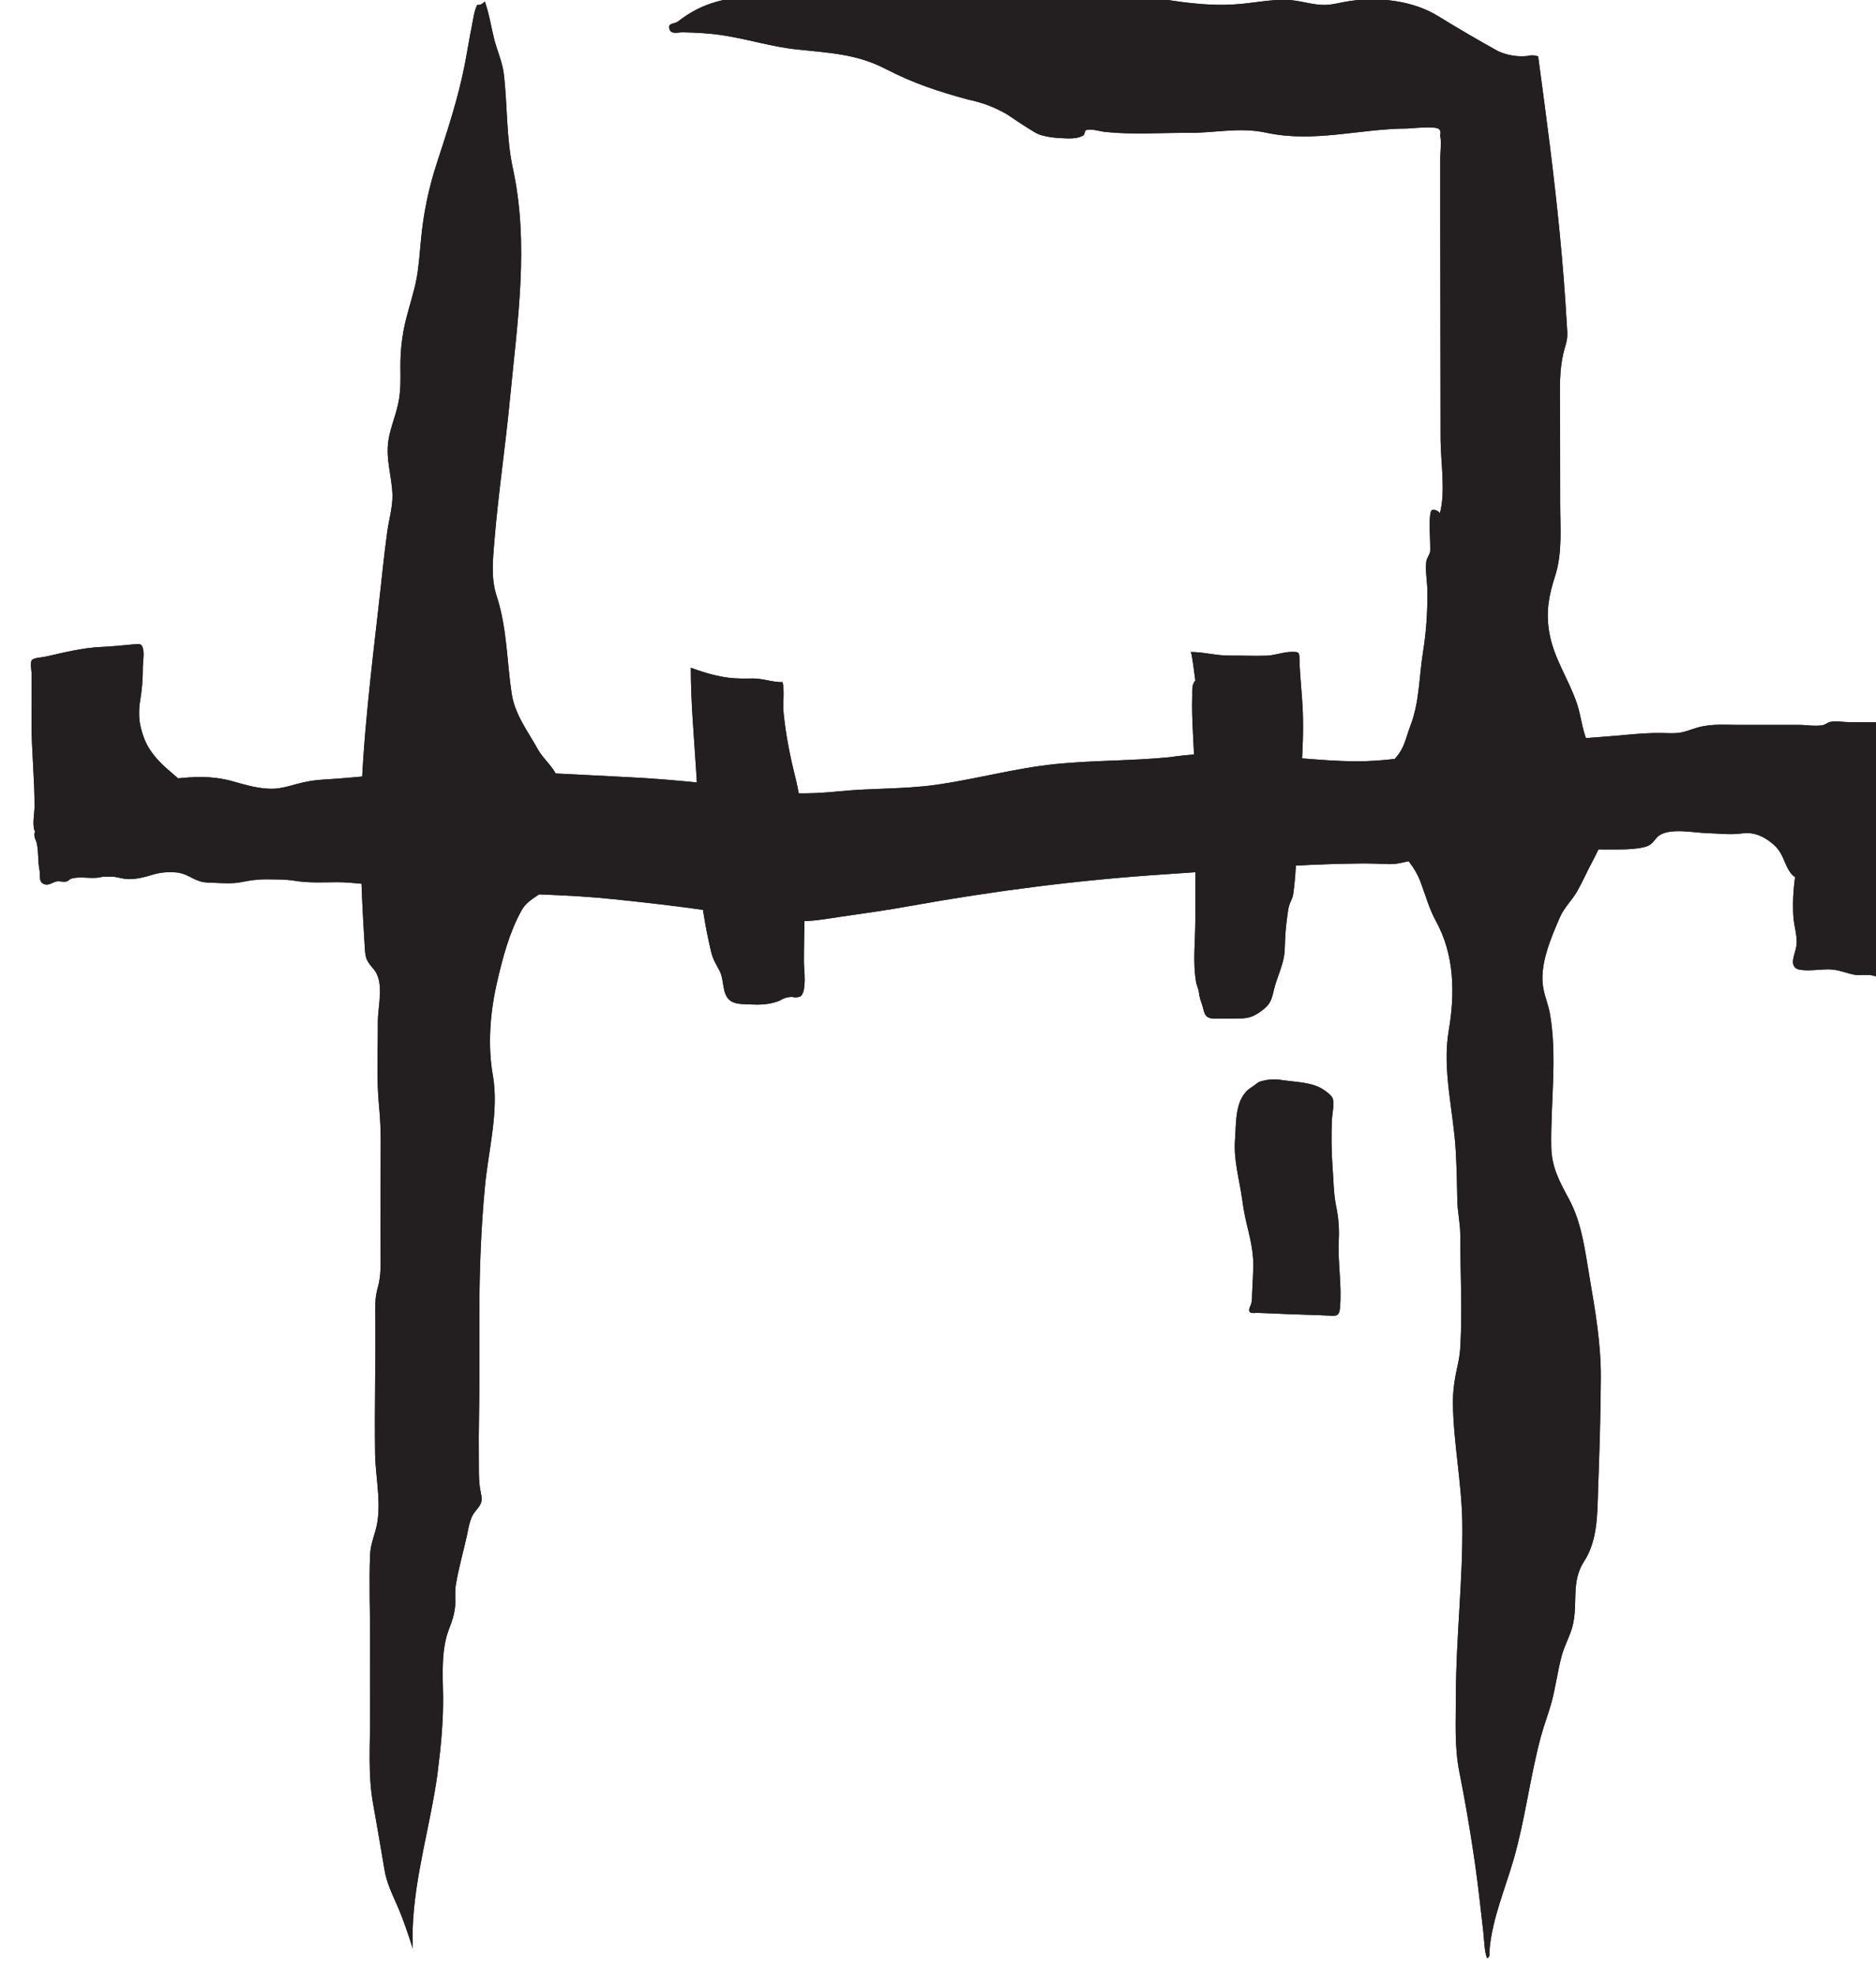 <?xml version="1.0" encoding="UTF-8" standalone="no"?>
<!-- Created with Inkscape (http://www.inkscape.org/) -->

<svg
   width="6.224mm"
   height="6.55mm"
   viewBox="0 0 6.224 6.55"
   version="1.1"
   id="svg11825"
   inkscape:version="1.2.1 (9c6d41e4, 2022-07-14)"
   sodipodi:docname="locked_doors.svg"
   xmlns:inkscape="http://www.inkscape.org/namespaces/inkscape"
   xmlns:sodipodi="http://sodipodi.sourceforge.net/DTD/sodipodi-0.dtd"
   xmlns="http://www.w3.org/2000/svg"
   xmlns:svg="http://www.w3.org/2000/svg">
  <sodipodi:namedview
     id="namedview11827"
     pagecolor="#505050"
     bordercolor="#eeeeee"
     borderopacity="1"
     inkscape:showpageshadow="0"
     inkscape:pageopacity="0"
     inkscape:pagecheckerboard="0"
     inkscape:deskcolor="#505050"
     inkscape:document-units="mm"
     showgrid="false"
     inkscape:zoom="0.70199214"
     inkscape:cx="51.282625"
     inkscape:cy="75.49942"
     inkscape:window-width="1390"
     inkscape:window-height="938"
     inkscape:window-x="0"
     inkscape:window-y="25"
     inkscape:window-maximized="0"
     inkscape:current-layer="layer1" />
  <defs
     id="defs11822">
    <clipPath
       clipPathUnits="userSpaceOnUse"
       id="clipPath2890">
      <path
         d="m 459.583,249.57 h 24.7 v 24.7 h -24.7 z"
         id="path2888" />
    </clipPath>
  </defs>
  <g
     inkscape:label="Layer 1"
     inkscape:groupmode="layer"
     id="layer1"
     transform="translate(-91.491,-128.641)">
    <g
       id="g2884"
       transform="matrix(0.353,0,0,-0.353,-71.885,224.277)">
      <g
         id="g2886"
         clip-path="url(#clipPath2890)">
        <g
           id="g2892"
           transform="translate(476.667,253.532)">
          <path
             d="m 0,0 c 0.009,-0.057 0.017,-0.115 0.025,-0.172 0.027,-0.193 0.047,-0.387 0.07,-0.581 0.009,-0.075 0.009,-0.182 0.035,-0.253 0.034,0.007 0.022,0.06 0.025,0.091 0.027,0.286 0.148,0.567 0.227,0.842 0.108,0.378 0.153,0.771 0.255,1.15 0.03,0.109 0.07,0.213 0.1,0.321 C 0.775,1.542 0.794,1.69 0.832,1.834 0.858,1.931 0.908,2.015 0.933,2.109 0.99,2.325 0.915,2.524 1.042,2.721 1.17,2.917 1.167,3.166 1.174,3.392 1.187,3.744 1.198,4.094 1.2,4.446 1.202,4.759 1.149,5.071 1.096,5.379 1.053,5.63 1.024,5.897 0.901,6.125 0.812,6.29 0.737,6.425 0.734,6.619 0.727,7.026 0.792,7.462 0.722,7.865 0.708,7.946 0.675,8.023 0.66,8.104 0.618,8.321 0.732,8.581 0.817,8.777 0.858,8.869 0.93,8.933 0.979,9.02 1.03,9.11 1.07,9.203 1.119,9.294 1.156,9.362 1.184,9.434 1.23,9.496 1.274,9.556 1.296,9.537 1.301,9.625 1.306,9.731 1.245,9.789 1.215,9.89 1.194,9.961 1.161,10.035 1.147,10.109 c -0.012,0.067 0.006,0.135 -0.006,0.2 -0.011,0.058 -0.055,0.082 -0.073,0.127 -0.042,0.102 -0.056,0.234 -0.091,0.341 -0.076,0.229 -0.22,0.429 -0.261,0.67 -0.034,0.195 -0.005,0.349 0.054,0.532 0.071,0.218 0.048,0.455 0.048,0.681 0,0.28 0,0.559 -0.001,0.839 0,0.217 -0.016,0.426 0.048,0.636 0.024,0.081 0.022,0.103 0.016,0.198 -0.017,0.295 -0.04,0.589 -0.069,0.883 -0.054,0.55 -0.127,1.098 -0.201,1.646 -0.033,0.012 -0.068,0.013 -0.104,0.003 -0.095,-0.009 -0.187,0.007 -0.275,0.047 -0.189,0.105 -0.376,0.214 -0.561,0.328 -0.24,0.148 -0.559,0.182 -0.836,0.141 -0.077,-0.011 -0.151,-0.035 -0.229,-0.036 -0.123,-10e-4 -0.241,0.046 -0.364,0.048 -0.145,0.003 -0.288,-0.026 -0.432,-0.039 -0.38,-0.034 -0.72,0.051 -1.095,0.101 -0.303,0.041 -0.61,0.051 -0.916,0.074 -0.483,0.035 -0.958,0.05 -1.441,-0.01 -0.205,-0.034 -0.41,-0.061 -0.616,-0.08 -0.183,-0.005 -0.366,-0.009 -0.548,-0.013 -0.267,-0.022 -0.462,-0.077 -0.667,-0.236 -0.036,-0.027 -0.102,-0.011 -0.079,-0.076 0.017,-0.048 0.086,-0.025 0.125,-0.026 0.132,-0.003 0.255,-0.009 0.386,-0.03 0.23,-0.036 0.451,-0.106 0.682,-0.131 0.306,-0.033 0.562,-0.04 0.841,-0.185 0.257,-0.133 0.491,-0.21 0.771,-0.286 0.129,-0.026 0.251,-0.072 0.365,-0.138 0.086,-0.059 0.173,-0.116 0.262,-0.17 0.078,-0.047 0.219,-0.055 0.307,-0.057 0.053,-0.001 0.099,0.002 0.147,0.026 0.017,0.009 0.015,0.046 0.025,0.05 0.046,0.02 0.132,-0.01 0.183,-0.015 0.255,-0.027 0.517,-0.007 0.774,-0.009 0.254,-0.002 0.489,0.056 0.738,0.002 0.453,-0.098 0.881,0.038 1.33,0.039 0.027,0 0.262,0.027 0.296,-0.006 0.024,-0.023 0.007,-0.046 0.012,-0.072 0.01,-0.052 -0.001,-0.158 -0.001,-0.201 v -0.498 c 0,-0.487 0.001,-0.974 0.002,-1.461 0.001,-0.227 0.001,-0.455 0.001,-0.682 0.001,-0.212 0.048,-0.489 -0.006,-0.694 -0.018,0.022 -0.044,0.035 -0.072,0.03 C -0.43,12.592 -0.395,12.251 -0.405,12.204 -0.41,12.181 -0.437,12.147 -0.441,12.111 -0.451,12.018 -0.43,11.925 -0.43,11.832 -0.429,11.64 -0.44,11.462 -0.47,11.273 -0.51,11.026 -0.502,10.8 -0.592,10.566 -0.633,10.458 -0.646,10.365 -0.722,10.279 -0.858,10.125 -0.717,9.976 -0.721,9.801 -0.722,9.751 -0.736,9.707 -0.747,9.66 -0.769,9.573 -0.779,9.519 -0.721,9.442 -0.632,9.326 -0.552,9.254 -0.497,9.112 -0.449,8.987 -0.415,8.856 -0.35,8.738 -0.175,8.421 -0.17,8.057 -0.229,7.711 -0.294,7.34 -0.182,6.942 -0.163,6.569 -0.155,6.42 -0.151,6.271 -0.149,6.121 -0.148,6.008 -0.121,5.903 -0.121,5.789 -0.121,5.442 -0.101,5.091 -0.12,4.745 -0.123,4.686 -0.131,4.629 -0.144,4.572 -0.172,4.447 -0.192,4.328 -0.19,4.199 -0.184,3.826 -0.107,3.457 -0.102,3.084 -0.095,2.547 -0.161,2.011 -0.162,1.473 -0.162,1.227 -0.178,0.982 -0.129,0.74 -0.08,0.493 -0.037,0.248 0,0 m -9.764,0.535 c 0.014,0.077 0.026,0.154 0.035,0.231 0.029,0.226 0.05,0.459 0.048,0.687 -0.003,0.205 -0.02,0.439 0.056,0.634 0.028,0.071 0.049,0.135 0.057,0.212 0.006,0.068 -0.005,0.137 0.007,0.205 0.026,0.152 0.069,0.305 0.103,0.456 0.015,0.07 0.028,0.167 0.073,0.223 0.061,0.076 0.079,0.093 0.058,0.187 -0.024,0.109 -0.016,0.236 -0.018,0.348 -0.003,0.229 0.005,0.459 0.005,0.689 v 0.646 c 0,0.393 0.015,0.804 0.053,1.198 0.032,0.334 0.132,0.702 0.074,1.035 -0.051,0.285 -0.026,0.598 0.04,0.881 0.053,0.231 0.115,0.465 0.231,0.674 0.07,0.124 0.23,0.155 0.296,0.27 0.025,0.044 0.007,0.145 0.007,0.197 v 0.317 c 0,0.071 -0.012,0.153 0.003,0.221 0.016,0.075 0.052,0.119 0.038,0.203 -0.02,0.123 -0.133,0.195 -0.192,0.302 -0.093,0.168 -0.218,0.328 -0.247,0.527 -0.046,0.31 -0.043,0.614 -0.14,0.912 -0.056,0.169 -0.036,0.342 -0.022,0.517 0.037,0.451 0.105,0.9 0.148,1.35 0.068,0.715 0.181,1.438 0.026,2.151 -0.064,0.296 -0.05,0.596 -0.086,0.893 -0.013,0.109 -0.066,0.223 -0.092,0.332 -0.028,0.113 -0.046,0.234 -0.086,0.344 C -9.307,17.359 -9.33,17.341 -9.36,17.346 -9.389,17.291 -9.396,17.217 -9.409,17.158 -9.41,17.154 -9.41,17.15 -9.411,17.146 -9.436,17.023 -9.455,16.9 -9.479,16.777 c -0.062,-0.314 -0.163,-0.618 -0.262,-0.922 -0.077,-0.236 -0.125,-0.471 -0.148,-0.718 -0.012,-0.119 -0.019,-0.238 -0.04,-0.356 -0.024,-0.13 -0.066,-0.253 -0.098,-0.38 -0.04,-0.155 -0.057,-0.31 -0.055,-0.469 0.001,-0.098 0.003,-0.192 -0.013,-0.289 -0.021,-0.135 -0.08,-0.259 -0.1,-0.39 -0.027,-0.175 0.033,-0.338 0.038,-0.511 0.003,-0.114 -0.035,-0.241 -0.05,-0.354 -0.015,-0.113 -0.029,-0.226 -0.041,-0.339 -0.072,-0.677 -0.166,-1.36 -0.198,-2.04 -0.023,-0.49 -0.005,-0.978 0.026,-1.467 0.009,-0.129 -10e-4,-0.158 0.083,-0.252 0.11,-0.124 0.042,-0.35 0.043,-0.495 0.001,-0.269 -0.015,-0.541 0.012,-0.808 0.022,-0.216 0.013,-0.434 0.013,-0.651 0,-0.236 -0.002,-0.472 0,-0.708 10e-4,-0.113 0.006,-0.22 -0.025,-0.33 -0.022,-0.08 -0.026,-0.138 -0.025,-0.221 0.006,-0.451 -0.008,-0.902 -10e-4,-1.352 0.005,-0.235 0.07,-0.491 10e-4,-0.723 -0.022,-0.074 -0.045,-0.14 -0.048,-0.219 -0.011,-0.259 0,-0.521 0,-0.78 0,-0.248 -10e-4,-0.497 0,-0.745 0,-0.267 -0.02,-0.538 0.026,-0.801 0.038,-0.212 0.074,-0.425 0.11,-0.637 0.021,-0.123 0.072,-0.224 0.122,-0.339 0.057,-0.131 0.099,-0.261 0.143,-0.396 -0.021,0.494 0.118,0.968 0.202,1.45"
             style="fill:#231f20;fill-opacity:1;fill-rule:nonzero;stroke:none"
             id="path2894" />
        </g>
        <g
           id="g2896"
           transform="translate(464.379,263.601)">
          <path
             d="m 0,0 c -0.111,-0.005 -0.225,0.001 -0.334,0.002 -0.085,0.001 -0.169,0.017 -0.216,-0.052 -0.042,-0.062 -0.028,-0.142 -0.027,-0.211 0,-0.175 -0.059,-0.342 -0.061,-0.514 -0.001,-0.061 -0.021,-0.119 0.045,-0.136 0.035,-0.009 0.076,0.001 0.114,-0.005 0.046,-0.007 0.085,-0.021 0.133,-0.021 0.077,0 0.146,0.018 0.218,0.04 0.074,0.023 0.145,0.029 0.224,0.023 0.098,-0.008 0.144,-0.059 0.231,-0.085 0.041,-0.012 0.09,-0.011 0.133,-0.013 0.077,-0.003 0.164,-0.009 0.24,0.005 0.088,0.017 0.149,0.028 0.245,0.028 0.092,-0.001 0.179,0.001 0.27,-0.014 0.128,-0.021 0.259,-0.014 0.39,-0.013 0.161,0.001 0.317,-0.03 0.478,-0.029 0.204,0.001 0.423,0.004 0.625,-0.028 0.071,-0.012 0.141,-0.024 0.213,-0.029 0.431,-0.029 0.861,-0.028 1.292,-0.074 0.294,-0.031 0.585,-0.063 0.878,-0.106 0.147,-0.023 0.297,-0.033 0.446,-0.042 0.1,-0.006 0.189,-0.03 0.287,-0.047 0.176,-0.029 0.341,0.004 0.517,0.03 0.218,0.031 0.436,0.062 0.652,0.101 0.79,0.142 1.594,0.246 2.398,0.298 0.408,0.027 0.817,0.06 1.226,0.082 0.204,0.011 0.409,0.018 0.614,0.02 0.09,0.001 0.178,-0.003 0.268,-0.006 0.029,0 0.052,0 0.081,0.006 0.141,0.026 0.287,0.07 0.427,0.103 0.291,0.067 0.581,0.045 0.878,0.04 0.199,-0.003 0.398,-0.014 0.596,-0.011 0.127,0.001 0.277,-0.007 0.4,0.018 0.027,0.006 0.049,0.012 0.071,0.027 0.034,0.023 0.05,0.061 0.083,0.085 0.108,0.075 0.326,0.026 0.453,0.023 0.102,-0.003 0.204,-0.016 0.304,-0.005 0.032,0.003 0.058,0.008 0.091,0.005 0.073,-0.006 0.133,-0.035 0.191,-0.077 0.063,-0.047 0.096,-0.087 0.126,-0.155 0.042,-0.095 0.091,-0.247 0.235,-0.182 0.173,0.08 0.191,0.311 0.303,0.444 0.055,0.065 0.115,0.025 0.189,0.026 0.089,0.002 0.197,0.072 0.227,0.152 0.045,0.121 0.029,0.267 0.028,0.393 0,0.12 -0.002,0.241 0,0.361 0.001,0.074 -0.007,0.081 -0.09,0.08 -0.092,-0.002 -0.185,0 -0.277,0.001 -0.057,0 -0.118,0.015 -0.174,0.001 -0.023,-0.006 -0.04,-0.022 -0.061,-0.028 -0.065,-0.016 -0.161,0.001 -0.228,0.001 -0.09,0 -0.181,0 -0.272,0 -0.102,0 -0.204,0 -0.306,0 -0.156,0.001 -0.273,0.013 -0.422,-0.039 -0.047,-0.016 -0.091,-0.032 -0.141,-0.037 -0.055,-0.005 -0.112,0 -0.167,0 C 13.86,0.437 13.678,0.411 13.495,0.399 12.956,0.361 12.417,0.318 11.883,0.238 11.655,0.204 11.427,0.169 11.195,0.17 11.011,0.17 10.832,0.185 10.648,0.2 10.509,0.211 10.374,0.205 10.235,0.211 10.144,0.217 10.054,0.226 9.964,0.239 9.789,0.245 9.614,0.235 9.44,0.209 9.085,0.173 8.728,0.18 8.373,0.145 7.986,0.107 7.615,0.001 7.232,-0.052 6.935,-0.093 6.63,-0.082 6.331,-0.112 6.124,-0.133 5.924,-0.141 5.718,-0.115 5.26,-0.056 4.805,-0.001 4.343,0.021 3.723,0.051 3.099,0.095 2.478,0.074 2.145,0.063 1.814,0.017 1.481,-0.002 1.418,-0.006 1.356,-0.014 1.294,-0.028 1.206,-0.047 1.121,-0.08 1.03,-0.087 0.892,-0.096 0.756,-0.053 0.626,-0.017 0.436,0.035 0.269,0.027 0.083,0.006 0.055,0.003 0.028,0.001 0,0"
             style="fill:#231f20;fill-opacity:1;fill-rule:nonzero;stroke:none"
             id="path2898" />
        </g>
        <g
           id="g2900"
           transform="translate(474.882,260.774)">
          <path
             d="m 0,0 c -0.006,0.001 -0.012,0.002 -0.018,0.003 -0.067,0.011 -0.128,0.005 -0.196,-0.014 -0.03,-0.009 -0.054,-0.037 -0.081,-0.053 -0.163,-0.099 -0.145,-0.324 -0.158,-0.493 -0.015,-0.195 0.043,-0.381 0.069,-0.573 0.012,-0.097 0.033,-0.191 0.057,-0.287 0.027,-0.113 0.048,-0.223 0.046,-0.34 -0.002,-0.079 -0.008,-0.159 -0.011,-0.239 -0.001,-0.034 0,-0.067 -0.008,-0.101 -0.004,-0.019 -0.032,-0.058 -0.015,-0.079 0.013,-0.017 0.052,-0.009 0.07,-0.009 0.097,-0.003 0.193,-0.008 0.29,-0.012 0.135,-0.005 0.27,-0.008 0.405,-0.015 0.061,-0.004 0.077,0.009 0.083,0.072 0.02,0.213 -0.022,0.425 -0.011,0.638 0.005,0.109 -0.002,0.207 -0.024,0.314 -0.026,0.126 -0.025,0.253 -0.035,0.38 -0.011,0.147 -0.011,0.289 -0.006,0.436 0.003,0.055 0.024,0.145 0.009,0.199 C 0.457,-0.14 0.384,-0.089 0.352,-0.072 0.249,-0.018 0.114,-0.016 0,0"
             style="fill:#231f20;fill-opacity:1;fill-rule:nonzero;stroke:none"
             id="path2902" />
        </g>
        <g
           id="g2904"
           transform="translate(469.314,264.65)">
          <path
             d="m 0,0 c 0,-0.317 0.029,-0.632 0.049,-0.948 0.017,-0.28 0.037,-0.558 0.035,-0.838 -0.002,-0.18 0.007,-0.342 0.035,-0.518 0.019,-0.122 0.042,-0.237 0.07,-0.356 0.02,-0.088 0.049,-0.122 0.085,-0.195 0.042,-0.085 0.017,-0.209 0.095,-0.271 0.047,-0.039 0.134,-0.034 0.188,-0.037 0.096,-0.005 0.186,-0.002 0.278,0.035 0.037,0.024 0.077,0.036 0.119,0.035 0.026,-0.007 0.052,-0.005 0.077,0.005 0.062,0.048 0.032,0.256 0.032,0.321 0,0.582 0.057,1.19 -0.084,1.752 -0.048,0.192 -0.085,0.381 -0.106,0.58 -0.011,0.097 0.01,0.205 -0.01,0.3 C 0.769,-0.138 0.68,-0.1 0.582,-0.101 0.438,-0.102 0.309,-0.114 0,0"
             style="fill:#231f20;fill-opacity:1;fill-rule:nonzero;stroke:none"
             id="path2906" />
        </g>
        <g
           id="g2908"
           transform="translate(474.056,264.529)">
          <path
             d="M 0,0 C -0.035,-0.034 -0.028,-0.094 -0.029,-0.142 -0.033,-0.261 -0.028,-0.381 -0.022,-0.5 -0.001,-0.866 0,-1.226 0,-1.592 c 0,-0.221 0,-0.443 0,-0.663 0,-0.193 -0.025,-0.382 0.006,-0.57 0.006,-0.039 0.024,-0.068 0.028,-0.108 0.005,-0.04 0.014,-0.069 0.028,-0.108 0.024,-0.067 0.015,-0.13 0.107,-0.134 0.078,-0.003 0.157,10e-4 0.235,10e-4 0.096,-10e-4 0.144,0.016 0.222,0.074 0.078,0.058 0.09,0.098 0.112,0.193 0.031,0.131 0.097,0.244 0.102,0.381 0.004,0.097 0.006,0.185 0.02,0.282 0.01,0.064 0.01,0.112 0.037,0.171 0.013,0.028 0.02,0.043 0.024,0.075 0.027,0.191 0.029,0.392 0.037,0.584 0.018,0.379 0.068,0.768 0.051,1.147 C 1.002,-0.113 0.983,0.036 0.979,0.191 0.978,0.268 0.974,0.27 0.91,0.27 0.828,0.27 0.751,0.237 0.668,0.234 0.552,0.23 0.436,0.236 0.32,0.235 0.195,0.234 0.08,0.269 -0.046,0.269 -0.04,0.269 -0.034,0.269 0,0"
             style="fill:#231f20;fill-opacity:1;fill-rule:nonzero;stroke:none"
             id="path2910" />
        </g>
        <g
           id="g2912"
           transform="translate(479.731,263.532)">
          <path
             d="M 0,0 C -0.119,0.037 -0.019,-0.49 -0.014,-0.518 0,-0.599 0.027,-0.69 0.024,-0.772 c -0.011,0.014 -0.028,0.022 -0.046,0.019 -0.029,-0.154 -0.041,-0.299 -0.033,-0.458 0.005,-0.107 0.052,-0.213 0.022,-0.319 -0.019,-0.069 -0.06,-0.171 0.038,-0.189 0.087,-0.015 0.191,0.005 0.278,0.003 0.086,-0.001 0.152,-0.034 0.235,-0.05 0.06,-0.012 0.121,0.006 0.181,-0.009 0.074,-0.019 0.139,-0.081 0.216,-0.037 0.069,0.039 0.074,0.13 0.079,0.198 0.004,0.049 0.021,0.092 0.027,0.14 0.008,0.075 -0.007,0.137 -0.022,0.209 -0.018,0.084 -0.007,0.178 -0.011,0.264 -0.007,0.185 -0.023,0.369 -0.05,0.552 C 0.918,-0.31 0.914,-0.167 0.864,-0.035 0.846,0.016 0.836,0.052 0.828,0.103 0.803,0.106 0.78,0.109 0.755,0.111 0.752,0.136 0.75,0.16 0.747,0.185 0.707,0.181 0.683,0.152 0.645,0.14 0.565,0.113 0.475,0.104 0.392,0.08 0.258,0.042 0.137,0.024 -0.003,0.026 -0.07,0.027 -0.138,0.029 -0.205,0.025 -0.194,0.03 -0.188,0.04 0,0"
             style="fill:#231f20;fill-opacity:1;fill-rule:nonzero;stroke:none"
             id="path2914" />
        </g>
        <g
           id="g2916"
           transform="translate(463.199,263.125)">
          <path
             d="m 0,0 c -0.015,-0.007 -0.03,-0.013 -0.044,-0.02 -0.036,0.046 -0.009,0.179 -0.009,0.234 0.002,0.271 -0.03,0.54 -0.028,0.811 0,0.146 0,0.292 0.001,0.439 0,0.028 -0.016,0.108 0.001,0.131 0.016,0.024 0.092,0.026 0.123,0.033 C 0.216,1.666 0.395,1.712 0.571,1.72 0.677,1.724 0.777,1.736 0.882,1.745 0.939,1.75 0.954,1.752 0.967,1.702 0.979,1.655 0.966,1.584 0.965,1.536 0.965,1.417 0.958,1.323 0.939,1.212 0.926,1.135 0.926,1.041 0.945,0.966 0.973,0.856 1.003,0.786 1.074,0.697 1.164,0.584 1.286,0.507 1.383,0.402 1.431,0.35 1.455,0.307 1.523,0.274 1.566,0.252 1.618,0.243 1.633,0.194 1.596,0.191 1.587,0.168 1.557,0.154 1.518,0.134 1.471,0.124 1.428,0.114 1.352,0.096 1.3,0.051 1.234,0.013 1.128,-0.048 1.171,-0.176 1.053,-0.228 0.892,-0.301 0.748,-0.4 0.573,-0.442 0.485,-0.463 0.383,-0.432 0.298,-0.455 0.272,-0.462 0.268,-0.479 0.243,-0.484 0.217,-0.49 0.186,-0.479 0.16,-0.482 0.119,-0.487 0.083,-0.525 0.039,-0.509 c -0.058,0.022 -0.035,0.081 -0.045,0.131 -0.017,0.085 -0.007,0.175 -0.027,0.259 -0.006,0.024 -0.018,0.036 -0.021,0.065 C -0.057,-0.028 -0.053,0.001 0,0"
             style="fill:#231f20;fill-opacity:1;fill-rule:nonzero;stroke:none"
             id="path2918" />
        </g>
      </g>
    </g>
    <g
       id="g11982"
       transform="matrix(0.353,0,0,-0.353,-71.885,224.277)">
      <g
         id="g11980"
         clip-path="url(#clipPath2890)">
        <g
           id="g11954"
           transform="translate(476.667,253.532)">
          <path
             d="m 0,0 c 0.009,-0.057 0.017,-0.115 0.025,-0.172 0.027,-0.193 0.047,-0.387 0.07,-0.581 0.009,-0.075 0.009,-0.182 0.035,-0.253 0.034,0.007 0.022,0.06 0.025,0.091 0.027,0.286 0.148,0.567 0.227,0.842 0.108,0.378 0.153,0.771 0.255,1.15 0.03,0.109 0.07,0.213 0.1,0.321 C 0.775,1.542 0.794,1.69 0.832,1.834 0.858,1.931 0.908,2.015 0.933,2.109 0.99,2.325 0.915,2.524 1.042,2.721 1.17,2.917 1.167,3.166 1.174,3.392 1.187,3.744 1.198,4.094 1.2,4.446 1.202,4.759 1.149,5.071 1.096,5.379 1.053,5.63 1.024,5.897 0.901,6.125 0.812,6.29 0.737,6.425 0.734,6.619 0.727,7.026 0.792,7.462 0.722,7.865 0.708,7.946 0.675,8.023 0.66,8.104 0.618,8.321 0.732,8.581 0.817,8.777 0.858,8.869 0.93,8.933 0.979,9.02 1.03,9.11 1.07,9.203 1.119,9.294 1.156,9.362 1.184,9.434 1.23,9.496 1.274,9.556 1.296,9.537 1.301,9.625 1.306,9.731 1.245,9.789 1.215,9.89 1.194,9.961 1.161,10.035 1.147,10.109 c -0.012,0.067 0.006,0.135 -0.006,0.2 -0.011,0.058 -0.055,0.082 -0.073,0.127 -0.042,0.102 -0.056,0.234 -0.091,0.341 -0.076,0.229 -0.22,0.429 -0.261,0.67 -0.034,0.195 -0.005,0.349 0.054,0.532 0.071,0.218 0.048,0.455 0.048,0.681 0,0.28 0,0.559 -0.001,0.839 0,0.217 -0.016,0.426 0.048,0.636 0.024,0.081 0.022,0.103 0.016,0.198 -0.017,0.295 -0.04,0.589 -0.069,0.883 -0.054,0.55 -0.127,1.098 -0.201,1.646 -0.033,0.012 -0.068,0.013 -0.104,0.003 -0.095,-0.009 -0.187,0.007 -0.275,0.047 -0.189,0.105 -0.376,0.214 -0.561,0.328 -0.24,0.148 -0.559,0.182 -0.836,0.141 -0.077,-0.011 -0.151,-0.035 -0.229,-0.036 -0.123,-10e-4 -0.241,0.046 -0.364,0.048 -0.145,0.003 -0.288,-0.026 -0.432,-0.039 -0.38,-0.034 -0.72,0.051 -1.095,0.101 -0.303,0.041 -0.61,0.051 -0.916,0.074 -0.483,0.035 -0.958,0.05 -1.441,-0.01 -0.205,-0.034 -0.41,-0.061 -0.616,-0.08 -0.183,-0.005 -0.366,-0.009 -0.548,-0.013 -0.267,-0.022 -0.462,-0.077 -0.667,-0.236 -0.036,-0.027 -0.102,-0.011 -0.079,-0.076 0.017,-0.048 0.086,-0.025 0.125,-0.026 0.132,-0.003 0.255,-0.009 0.386,-0.03 0.23,-0.036 0.451,-0.106 0.682,-0.131 0.306,-0.033 0.562,-0.04 0.841,-0.185 0.257,-0.133 0.491,-0.21 0.771,-0.286 0.129,-0.026 0.251,-0.072 0.365,-0.138 0.086,-0.059 0.173,-0.116 0.262,-0.17 0.078,-0.047 0.219,-0.055 0.307,-0.057 0.053,-0.001 0.099,0.002 0.147,0.026 0.017,0.009 0.015,0.046 0.025,0.05 0.046,0.02 0.132,-0.01 0.183,-0.015 0.255,-0.027 0.517,-0.007 0.774,-0.009 0.254,-0.002 0.489,0.056 0.738,0.002 0.453,-0.098 0.881,0.038 1.33,0.039 0.027,0 0.262,0.027 0.296,-0.006 0.024,-0.023 0.007,-0.046 0.012,-0.072 0.01,-0.052 -0.001,-0.158 -0.001,-0.201 v -0.498 c 0,-0.487 0.001,-0.974 0.002,-1.461 0.001,-0.227 0.001,-0.455 0.001,-0.682 0.001,-0.212 0.048,-0.489 -0.006,-0.694 -0.018,0.022 -0.044,0.035 -0.072,0.03 C -0.43,12.592 -0.395,12.251 -0.405,12.204 -0.41,12.181 -0.437,12.147 -0.441,12.111 -0.451,12.018 -0.43,11.925 -0.43,11.832 -0.429,11.64 -0.44,11.462 -0.47,11.273 -0.51,11.026 -0.502,10.8 -0.592,10.566 -0.633,10.458 -0.646,10.365 -0.722,10.279 -0.858,10.125 -0.717,9.976 -0.721,9.801 -0.722,9.751 -0.736,9.707 -0.747,9.66 -0.769,9.573 -0.779,9.519 -0.721,9.442 -0.632,9.326 -0.552,9.254 -0.497,9.112 -0.449,8.987 -0.415,8.856 -0.35,8.738 -0.175,8.421 -0.17,8.057 -0.229,7.711 -0.294,7.34 -0.182,6.942 -0.163,6.569 -0.155,6.42 -0.151,6.271 -0.149,6.121 -0.148,6.008 -0.121,5.903 -0.121,5.789 -0.121,5.442 -0.101,5.091 -0.12,4.745 -0.123,4.686 -0.131,4.629 -0.144,4.572 -0.172,4.447 -0.192,4.328 -0.19,4.199 -0.184,3.826 -0.107,3.457 -0.102,3.084 -0.095,2.547 -0.161,2.011 -0.162,1.473 -0.162,1.227 -0.178,0.982 -0.129,0.74 -0.08,0.493 -0.037,0.248 0,0 m -9.764,0.535 c 0.014,0.077 0.026,0.154 0.035,0.231 0.029,0.226 0.05,0.459 0.048,0.687 -0.003,0.205 -0.02,0.439 0.056,0.634 0.028,0.071 0.049,0.135 0.057,0.212 0.006,0.068 -0.005,0.137 0.007,0.205 0.026,0.152 0.069,0.305 0.103,0.456 0.015,0.07 0.028,0.167 0.073,0.223 0.061,0.076 0.079,0.093 0.058,0.187 -0.024,0.109 -0.016,0.236 -0.018,0.348 -0.003,0.229 0.005,0.459 0.005,0.689 v 0.646 c 0,0.393 0.015,0.804 0.053,1.198 0.032,0.334 0.132,0.702 0.074,1.035 -0.051,0.285 -0.026,0.598 0.04,0.881 0.053,0.231 0.115,0.465 0.231,0.674 0.07,0.124 0.23,0.155 0.296,0.27 0.025,0.044 0.007,0.145 0.007,0.197 v 0.317 c 0,0.071 -0.012,0.153 0.003,0.221 0.016,0.075 0.052,0.119 0.038,0.203 -0.02,0.123 -0.133,0.195 -0.192,0.302 -0.093,0.168 -0.218,0.328 -0.247,0.527 -0.046,0.31 -0.043,0.614 -0.14,0.912 -0.056,0.169 -0.036,0.342 -0.022,0.517 0.037,0.451 0.105,0.9 0.148,1.35 0.068,0.715 0.181,1.438 0.026,2.151 -0.064,0.296 -0.05,0.596 -0.086,0.893 -0.013,0.109 -0.066,0.223 -0.092,0.332 -0.028,0.113 -0.046,0.234 -0.086,0.344 C -9.307,17.359 -9.33,17.341 -9.36,17.346 -9.389,17.291 -9.396,17.217 -9.409,17.158 -9.41,17.154 -9.41,17.15 -9.411,17.146 -9.436,17.023 -9.455,16.9 -9.479,16.777 c -0.062,-0.314 -0.163,-0.618 -0.262,-0.922 -0.077,-0.236 -0.125,-0.471 -0.148,-0.718 -0.012,-0.119 -0.019,-0.238 -0.04,-0.356 -0.024,-0.13 -0.066,-0.253 -0.098,-0.38 -0.04,-0.155 -0.057,-0.31 -0.055,-0.469 0.001,-0.098 0.003,-0.192 -0.013,-0.289 -0.021,-0.135 -0.08,-0.259 -0.1,-0.39 -0.027,-0.175 0.033,-0.338 0.038,-0.511 0.003,-0.114 -0.035,-0.241 -0.05,-0.354 -0.015,-0.113 -0.029,-0.226 -0.041,-0.339 -0.072,-0.677 -0.166,-1.36 -0.198,-2.04 -0.023,-0.49 -0.005,-0.978 0.026,-1.467 0.009,-0.129 -10e-4,-0.158 0.083,-0.252 0.11,-0.124 0.042,-0.35 0.043,-0.495 0.001,-0.269 -0.015,-0.541 0.012,-0.808 0.022,-0.216 0.013,-0.434 0.013,-0.651 0,-0.236 -0.002,-0.472 0,-0.708 10e-4,-0.113 0.006,-0.22 -0.025,-0.33 -0.022,-0.08 -0.026,-0.138 -0.025,-0.221 0.006,-0.451 -0.008,-0.902 -10e-4,-1.352 0.005,-0.235 0.07,-0.491 10e-4,-0.723 -0.022,-0.074 -0.045,-0.14 -0.048,-0.219 -0.011,-0.259 0,-0.521 0,-0.78 0,-0.248 -10e-4,-0.497 0,-0.745 0,-0.267 -0.02,-0.538 0.026,-0.801 0.038,-0.212 0.074,-0.425 0.11,-0.637 0.021,-0.123 0.072,-0.224 0.122,-0.339 0.057,-0.131 0.099,-0.261 0.143,-0.396 -0.021,0.494 0.118,0.968 0.202,1.45"
             style="fill:#231f20;fill-opacity:1;fill-rule:nonzero;stroke:none"
             id="path11952" />
        </g>
        <g
           id="g11958"
           transform="translate(464.379,263.601)">
          <path
             d="m 0,0 c -0.111,-0.005 -0.225,0.001 -0.334,0.002 -0.085,0.001 -0.169,0.017 -0.216,-0.052 -0.042,-0.062 -0.028,-0.142 -0.027,-0.211 0,-0.175 -0.059,-0.342 -0.061,-0.514 -0.001,-0.061 -0.021,-0.119 0.045,-0.136 0.035,-0.009 0.076,0.001 0.114,-0.005 0.046,-0.007 0.085,-0.021 0.133,-0.021 0.077,0 0.146,0.018 0.218,0.04 0.074,0.023 0.145,0.029 0.224,0.023 0.098,-0.008 0.144,-0.059 0.231,-0.085 0.041,-0.012 0.09,-0.011 0.133,-0.013 0.077,-0.003 0.164,-0.009 0.24,0.005 0.088,0.017 0.149,0.028 0.245,0.028 0.092,-0.001 0.179,0.001 0.27,-0.014 0.128,-0.021 0.259,-0.014 0.39,-0.013 0.161,0.001 0.317,-0.03 0.478,-0.029 0.204,0.001 0.423,0.004 0.625,-0.028 0.071,-0.012 0.141,-0.024 0.213,-0.029 0.431,-0.029 0.861,-0.028 1.292,-0.074 0.294,-0.031 0.585,-0.063 0.878,-0.106 0.147,-0.023 0.297,-0.033 0.446,-0.042 0.1,-0.006 0.189,-0.03 0.287,-0.047 0.176,-0.029 0.341,0.004 0.517,0.03 0.218,0.031 0.436,0.062 0.652,0.101 0.79,0.142 1.594,0.246 2.398,0.298 0.408,0.027 0.817,0.06 1.226,0.082 0.204,0.011 0.409,0.018 0.614,0.02 0.09,0.001 0.178,-0.003 0.268,-0.006 0.029,0 0.052,0 0.081,0.006 0.141,0.026 0.287,0.07 0.427,0.103 0.291,0.067 0.581,0.045 0.878,0.04 0.199,-0.003 0.398,-0.014 0.596,-0.011 0.127,0.001 0.277,-0.007 0.4,0.018 0.027,0.006 0.049,0.012 0.071,0.027 0.034,0.023 0.05,0.061 0.083,0.085 0.108,0.075 0.326,0.026 0.453,0.023 0.102,-0.003 0.204,-0.016 0.304,-0.005 0.032,0.003 0.058,0.008 0.091,0.005 0.073,-0.006 0.133,-0.035 0.191,-0.077 0.063,-0.047 0.096,-0.087 0.126,-0.155 0.042,-0.095 0.091,-0.247 0.235,-0.182 0.173,0.08 0.191,0.311 0.303,0.444 0.055,0.065 0.115,0.025 0.189,0.026 0.089,0.002 0.197,0.072 0.227,0.152 0.045,0.121 0.029,0.267 0.028,0.393 0,0.12 -0.002,0.241 0,0.361 0.001,0.074 -0.007,0.081 -0.09,0.08 -0.092,-0.002 -0.185,0 -0.277,0.001 -0.057,0 -0.118,0.015 -0.174,0.001 -0.023,-0.006 -0.04,-0.022 -0.061,-0.028 -0.065,-0.016 -0.161,0.001 -0.228,0.001 -0.09,0 -0.181,0 -0.272,0 -0.102,0 -0.204,0 -0.306,0 -0.156,0.001 -0.273,0.013 -0.422,-0.039 -0.047,-0.016 -0.091,-0.032 -0.141,-0.037 -0.055,-0.005 -0.112,0 -0.167,0 C 13.86,0.437 13.678,0.411 13.495,0.399 12.956,0.361 12.417,0.318 11.883,0.238 11.655,0.204 11.427,0.169 11.195,0.17 11.011,0.17 10.832,0.185 10.648,0.2 10.509,0.211 10.374,0.205 10.235,0.211 10.144,0.217 10.054,0.226 9.964,0.239 9.789,0.245 9.614,0.235 9.44,0.209 9.085,0.173 8.728,0.18 8.373,0.145 7.986,0.107 7.615,0.001 7.232,-0.052 6.935,-0.093 6.63,-0.082 6.331,-0.112 6.124,-0.133 5.924,-0.141 5.718,-0.115 5.26,-0.056 4.805,-0.001 4.343,0.021 3.723,0.051 3.099,0.095 2.478,0.074 2.145,0.063 1.814,0.017 1.481,-0.002 1.418,-0.006 1.356,-0.014 1.294,-0.028 1.206,-0.047 1.121,-0.08 1.03,-0.087 0.892,-0.096 0.756,-0.053 0.626,-0.017 0.436,0.035 0.269,0.027 0.083,0.006 0.055,0.003 0.028,0.001 0,0"
             style="fill:#231f20;fill-opacity:1;fill-rule:nonzero;stroke:none"
             id="path11956" />
        </g>
        <g
           id="g11962"
           transform="translate(474.882,260.774)">
          <path
             d="m 0,0 c -0.006,0.001 -0.012,0.002 -0.018,0.003 -0.067,0.011 -0.128,0.005 -0.196,-0.014 -0.03,-0.009 -0.054,-0.037 -0.081,-0.053 -0.163,-0.099 -0.145,-0.324 -0.158,-0.493 -0.015,-0.195 0.043,-0.381 0.069,-0.573 0.012,-0.097 0.033,-0.191 0.057,-0.287 0.027,-0.113 0.048,-0.223 0.046,-0.34 -0.002,-0.079 -0.008,-0.159 -0.011,-0.239 -0.001,-0.034 0,-0.067 -0.008,-0.101 -0.004,-0.019 -0.032,-0.058 -0.015,-0.079 0.013,-0.017 0.052,-0.009 0.07,-0.009 0.097,-0.003 0.193,-0.008 0.29,-0.012 0.135,-0.005 0.27,-0.008 0.405,-0.015 0.061,-0.004 0.077,0.009 0.083,0.072 0.02,0.213 -0.022,0.425 -0.011,0.638 0.005,0.109 -0.002,0.207 -0.024,0.314 -0.026,0.126 -0.025,0.253 -0.035,0.38 -0.011,0.147 -0.011,0.289 -0.006,0.436 0.003,0.055 0.024,0.145 0.009,0.199 C 0.457,-0.14 0.384,-0.089 0.352,-0.072 0.249,-0.018 0.114,-0.016 0,0"
             style="fill:#231f20;fill-opacity:1;fill-rule:nonzero;stroke:none"
             id="path11960" />
        </g>
        <g
           id="g11966"
           transform="translate(469.314,264.65)">
          <path
             d="m 0,0 c 0,-0.317 0.029,-0.632 0.049,-0.948 0.017,-0.28 0.037,-0.558 0.035,-0.838 -0.002,-0.18 0.007,-0.342 0.035,-0.518 0.019,-0.122 0.042,-0.237 0.07,-0.356 0.02,-0.088 0.049,-0.122 0.085,-0.195 0.042,-0.085 0.017,-0.209 0.095,-0.271 0.047,-0.039 0.134,-0.034 0.188,-0.037 0.096,-0.005 0.186,-0.002 0.278,0.035 0.037,0.024 0.077,0.036 0.119,0.035 0.026,-0.007 0.052,-0.005 0.077,0.005 0.062,0.048 0.032,0.256 0.032,0.321 0,0.582 0.057,1.19 -0.084,1.752 -0.048,0.192 -0.085,0.381 -0.106,0.58 -0.011,0.097 0.01,0.205 -0.01,0.3 C 0.769,-0.138 0.68,-0.1 0.582,-0.101 0.438,-0.102 0.309,-0.114 0,0"
             style="fill:#231f20;fill-opacity:1;fill-rule:nonzero;stroke:none"
             id="path11964" />
        </g>
        <g
           id="g11970"
           transform="translate(474.056,264.529)">
          <path
             d="M 0,0 C -0.035,-0.034 -0.028,-0.094 -0.029,-0.142 -0.033,-0.261 -0.028,-0.381 -0.022,-0.5 -0.001,-0.866 0,-1.226 0,-1.592 c 0,-0.221 0,-0.443 0,-0.663 0,-0.193 -0.025,-0.382 0.006,-0.57 0.006,-0.039 0.024,-0.068 0.028,-0.108 0.005,-0.04 0.014,-0.069 0.028,-0.108 0.024,-0.067 0.015,-0.13 0.107,-0.134 0.078,-0.003 0.157,10e-4 0.235,10e-4 0.096,-10e-4 0.144,0.016 0.222,0.074 0.078,0.058 0.09,0.098 0.112,0.193 0.031,0.131 0.097,0.244 0.102,0.381 0.004,0.097 0.006,0.185 0.02,0.282 0.01,0.064 0.01,0.112 0.037,0.171 0.013,0.028 0.02,0.043 0.024,0.075 0.027,0.191 0.029,0.392 0.037,0.584 0.018,0.379 0.068,0.768 0.051,1.147 C 1.002,-0.113 0.983,0.036 0.979,0.191 0.978,0.268 0.974,0.27 0.91,0.27 0.828,0.27 0.751,0.237 0.668,0.234 0.552,0.23 0.436,0.236 0.32,0.235 0.195,0.234 0.08,0.269 -0.046,0.269 -0.04,0.269 -0.034,0.269 0,0"
             style="fill:#231f20;fill-opacity:1;fill-rule:nonzero;stroke:none"
             id="path11968" />
        </g>
        <g
           id="g11974"
           transform="translate(479.731,263.532)">
          <path
             d="M 0,0 C -0.119,0.037 -0.019,-0.49 -0.014,-0.518 0,-0.599 0.027,-0.69 0.024,-0.772 c -0.011,0.014 -0.028,0.022 -0.046,0.019 -0.029,-0.154 -0.041,-0.299 -0.033,-0.458 0.005,-0.107 0.052,-0.213 0.022,-0.319 -0.019,-0.069 -0.06,-0.171 0.038,-0.189 0.087,-0.015 0.191,0.005 0.278,0.003 0.086,-0.001 0.152,-0.034 0.235,-0.05 0.06,-0.012 0.121,0.006 0.181,-0.009 0.074,-0.019 0.139,-0.081 0.216,-0.037 0.069,0.039 0.074,0.13 0.079,0.198 0.004,0.049 0.021,0.092 0.027,0.14 0.008,0.075 -0.007,0.137 -0.022,0.209 -0.018,0.084 -0.007,0.178 -0.011,0.264 -0.007,0.185 -0.023,0.369 -0.05,0.552 C 0.918,-0.31 0.914,-0.167 0.864,-0.035 0.846,0.016 0.836,0.052 0.828,0.103 0.803,0.106 0.78,0.109 0.755,0.111 0.752,0.136 0.75,0.16 0.747,0.185 0.707,0.181 0.683,0.152 0.645,0.14 0.565,0.113 0.475,0.104 0.392,0.08 0.258,0.042 0.137,0.024 -0.003,0.026 -0.07,0.027 -0.138,0.029 -0.205,0.025 -0.194,0.03 -0.188,0.04 0,0"
             style="fill:#231f20;fill-opacity:1;fill-rule:nonzero;stroke:none"
             id="path11972" />
        </g>
        <g
           id="g11978"
           transform="translate(463.199,263.125)">
          <path
             d="m 0,0 c -0.015,-0.007 -0.03,-0.013 -0.044,-0.02 -0.036,0.046 -0.009,0.179 -0.009,0.234 0.002,0.271 -0.03,0.54 -0.028,0.811 0,0.146 0,0.292 0.001,0.439 0,0.028 -0.016,0.108 0.001,0.131 0.016,0.024 0.092,0.026 0.123,0.033 C 0.216,1.666 0.395,1.712 0.571,1.72 0.677,1.724 0.777,1.736 0.882,1.745 0.939,1.75 0.954,1.752 0.967,1.702 0.979,1.655 0.966,1.584 0.965,1.536 0.965,1.417 0.958,1.323 0.939,1.212 0.926,1.135 0.926,1.041 0.945,0.966 0.973,0.856 1.003,0.786 1.074,0.697 1.164,0.584 1.286,0.507 1.383,0.402 1.431,0.35 1.455,0.307 1.523,0.274 1.566,0.252 1.618,0.243 1.633,0.194 1.596,0.191 1.587,0.168 1.557,0.154 1.518,0.134 1.471,0.124 1.428,0.114 1.352,0.096 1.3,0.051 1.234,0.013 1.128,-0.048 1.171,-0.176 1.053,-0.228 0.892,-0.301 0.748,-0.4 0.573,-0.442 0.485,-0.463 0.383,-0.432 0.298,-0.455 0.272,-0.462 0.268,-0.479 0.243,-0.484 0.217,-0.49 0.186,-0.479 0.16,-0.482 0.119,-0.487 0.083,-0.525 0.039,-0.509 c -0.058,0.022 -0.035,0.081 -0.045,0.131 -0.017,0.085 -0.007,0.175 -0.027,0.259 -0.006,0.024 -0.018,0.036 -0.021,0.065 C -0.057,-0.028 -0.053,0.001 0,0"
             style="fill:#231f20;fill-opacity:1;fill-rule:nonzero;stroke:none"
             id="path11976" />
        </g>
      </g>
    </g>
  </g>
</svg>
